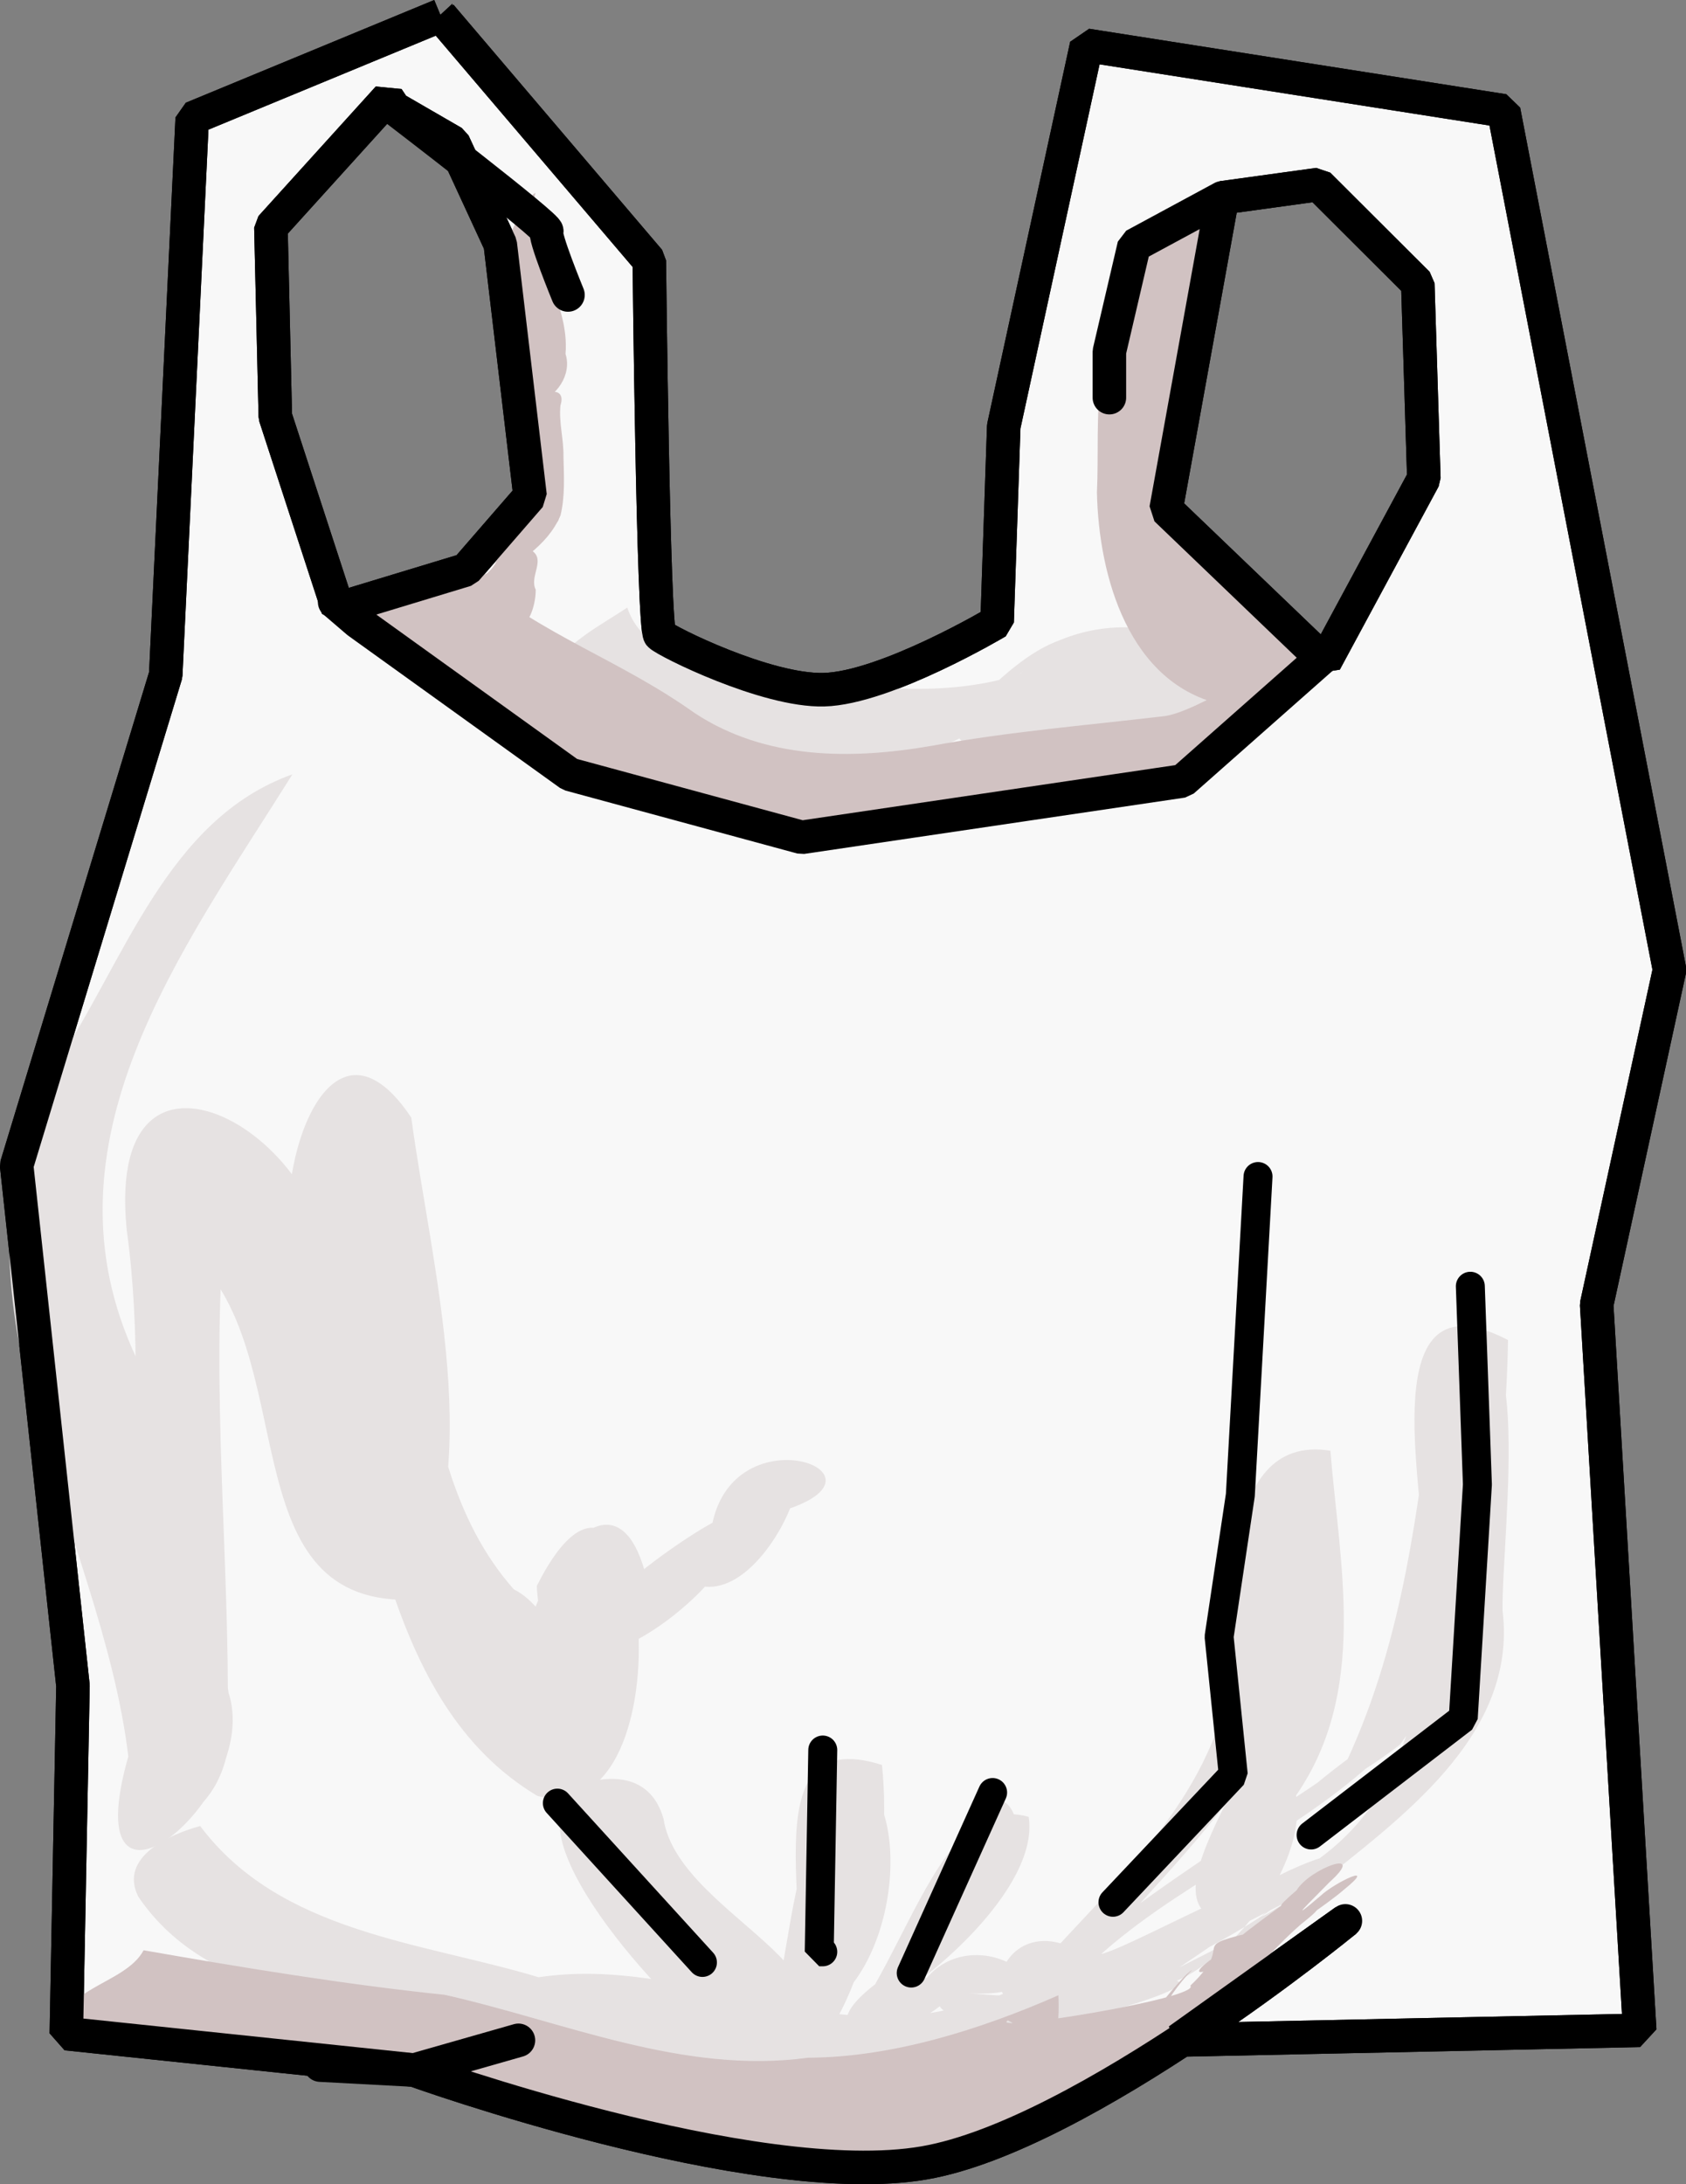 <svg xmlns="http://www.w3.org/2000/svg" xml:space="preserve" id="svg2" x="0" y="0" style="enable-background:new 0 0 1106.52 1432.85" version="1.1" viewBox="0 0 1106.52 1432.85"><rect x="0" y="0" width="1106.52" height="1432.85" fill="#808080" stroke="none"/><style>.st1{fill:#e6e2e2}.st2{fill:#d1c2c2}.st3,.st5{fill:none;stroke:#000;stroke-width:22;stroke-linecap:round;stroke-linejoin:bevel;stroke-miterlimit:4.267}.st5{stroke-width:19}</style><g id="g6965" transform="translate(1293.32 508.94)"><path id="path5147" d="m-1004.13-498.77-163.04 67.39-17.39 365.22-97.83 321.74 36.96 341.3-4.35 228.26 228.26 23.91s223.01 80.14 334.78 60.87c104.7-18.05 276.39-158.75 276.39-158.75l-109.44 78.17 302.62-6.37-28.26-476.09 47.83-219.57-108.84-563.57-273.77-42.95-54.35 250-4.35 128.26s-73.04 43.43-113.73 44.46c-37.82.96-103.31-31.57-107.66-35.92-4.35-4.35-6.87-245.5-6.87-245.5l-136.96-160.86zm-34.78 54.35 4.35 6.52 38.75 22.41 30.82 66.72 19.56 165.22-42.02 48.42-84.07 25.49-41.11-126.05-2.89-124.14 76.61-84.59zm610.87 56.52 65.22 65.07 3.97 127.81-64.83 120.16-104.35-100 36.96-204.35 63.03-8.69z" style="fill:#f8f8f8;stroke:#000;stroke-width:22;stroke-linecap:round;stroke-linejoin:bevel"/><path id="path6927" d="M-1101.41-.96c-71.99 115.02-168.75 242.18-102.32 383.05 2.96 97.14 134.9 274.93 3.07 315.44-22.68-118.63 8.71-268.88-9.48-399.48-15.59-154.95 148.7-54.37 131.34 45.58 32.54 41.22 92.49 212.55 17.51 173.34 18.63-102.23-46.19-222.98-.51-310.01 58.57 79.33 24.57 235.15 105.75 326.78 40.84 19.5 74.4 148.48 14.08 114.18-45.88-66.84 57.2-246.38 76.63-101.75-97.04 26.6 87.57-92.16 38.53-49.7 10.97-85.26 139.28-34.78 34.4-10.96 51.53-74.96-2.88 85.98-57.81 37.14 104.6-62.64-84.66 140.71-90.8 8.8 72.12-143.21 104.78 164.82.36 137.73-103.32-61.77-106.45-206.8-145.83-310.85-44.1-52.48-.62-229.91 63.1-134.1 13.25 98.74 50.49 233.53-1.93 316.34-118.68 1.49-68.55-164.46-144.35-228.79-48.52-51.52 38.96-143.68 25.66-38.18-11.94 108.21-.14 217.74.26 326.73 24.46 68.36-102.08 171.84-65.36 42.97-17.84-149.51-130.84-305.29-48.01-453.17 45.19-67.1 72.89-161.55 155.71-191.09z" class="st1"/><path id="path6338" d="M-1161.94 688.96c52.75 70.21 145.29 75.99 222.12 99.19 96.68-14.41 185.63 46.72 280.41 18.14 374.33-62.48-135.28 76.69 9.94-1.6 42.09-16.3 217.58-85.13 187.39-70.52-40.28 24.07 40.83-16.88-11.16 15.77-32.46 23.35-121.82 82.87-129.05 84.41 38.32-38.49-56.2 28.32.76-14.46 31.77-24.79 91.66-75.62 117.35-67.19-73.15-7.71 43.03-124.51 24.92-175.74-34.68-37.41-6.25-176.34 26.88-84.11 21.87 112.22-67.98 196.82-135.85 272.21-32.33 30.47 76.8-33.21 106.36-39.49 41.91-22.92 61.79-19.85 31.51-13.2 65.38-45.79 74.48-122.05 71.61-195.93.36-47.71-34.1-192.95 55.13-146.29-1.39 89.87-17.68 193.69-71.03 265.5-30.54 23.74-74.4 45.02-18.23 12.03-57.52 51.75-130.77 80.28-185.24 132.13-79.55 71.95-71.58-32.9-15.78-12.83-16.51 83.4-114.15 39.39-73.61 31.69-31.9 36.85-113.01 34.99-41.22-13.24 15.15-10.22 55.59-30.87 12.5-11.06 6.11-34.93 58.85-148.08 71.62-81.54-32.03 65.88-130.62 194.94-178.35 171.53 32.79-68.22 20.13-158.83 66.39-212.16 46.08 16.73 32.89 143.18-26.91 162.23 36.54-10.78-140.13 55.94-111.58 60.02-115.68 28.1 55.26-74.85 40.17-34.3-39.81 43.45-115.85 7.24-30.57-17.76 64.32-25.05 58.63 19.01 1.87 32.06-67.28-45.27 149.25-58.44 40.39-24.83-52.85-40.93-148.21-158.12-77.86-165.3-87.51 40.31 24.28-47.04 43.23 19.97 10.14 67.4 160.6 106.77 58.15 159.23-53.94 38.91-102.29-27.74-22.38-30.85 83.23 40.61-149.13 73.67-53.67 10.75 92.51-33.91 31.11 68.16-28.28 52.72 18.36-35.66 184.54-88.9 107.66-47.36 16.88-18.19 66.4-49.18 21.18-15.29 22.68-48.74-31.85-193.93 60.7-164.61 7.35 71.4-13.13 176.69-68.94 210.61 79.74-27.81 92.77-197.19 165.22-176.55 8.3 53.69-92.17 128.28-100.7 122.59 20.57-21.88 71.63-24.02 24.52-1.26 27.33-67.69 122.37-1.53 36.69-5.56 165.15 12.85 92.47-19.33 62.68-4.1-6.29-26.8 4.24-28.89 24.24-35.33 30.81-26.05 128.91-89.55 142.12-98.75 27.03-22.61 76.11-54.42 19.26-14.3 37.56-81.24 46.9-167.67 57.79-254.66 69.27-79.92 43.57 107.01 44.4 156.08 10.01 82.67-68.28 136.9-124.42 182.29-56.14 27.95-170.21 92.39-199.95 75.05 49.8-62.15 118.87-113.73 141.39-192.93 5.56-56.74-5.63-181.41 69.98-169.31 6.09 75.18 24.82 157.51-22.52 226.12 9.56 61.52-79.67 144.36-103.56 120.87 11.31 11.83-142.98 99.92-54.66 30.44 52.99-23.59 200.59-93.44 174.35-102.27-8.59 17.04-67.64 47.31-21.02 17.97-72.86 53.23-166.1 81.85-250.35 105.45 12.41-40.3 180.61-54.01 169.7-53.49-60.59 44.94-142.51 43.91-211.63 68.71-85.34-6.11-167.01-28.93-252.31-29.5-71.93-24.64-163.26-22.26-210.42-91.83-12.98-26.17 21.4-41.06 40.67-46.26z" class="st1"/><path id="path6919" d="M-881.64-110.34c7.57 22.88 31.52 34.14 53.9 36.88 20.52 2.99 41.35 4.27 61.45 9.57 46.8 7.01 95.87 12.03 141.78-2.6 9.72-7.24-11.18 8.2-14.15 10.21-4.68 3.69-28.28 20.08-13.45 6.63 16.69-15.29 33.29-31.77 55.1-39.63 29.72-12.12 66.83-11.74 93.08 8.16 14.9 10.42 10.36 32.05-4.06 40.57-22.33 15.74-51.41 24.18-78.56 18.93-23.29-9.82-48.09 3.97-72.09 1.11-17.86-8.75 8.88-25.54 17.47-32.95 30.73-21.15 70.35-24.76 106.32-18.39 15.27-.29 32.9-5.85 46.61 2.26-4.83 12.94-20.48 21.07-30.84 30.65-24.14 13.3-51.45.86-76-4.44-12.94-3.76-26.72-3.01-39.64-1.66 7.35-13.37 24.87-21.18 38.4-28.51-12.04 9.79-24.51 19.24-36.2 29.63C-673.34-11.83-728.24.7-779.02-9.86c-45.01-6.94-91.74-7.71-134.77-23.75-14.61-6.1-29.15-24.19-16.44-39.14 12.55-16.6 31.55-26.38 48.59-37.59z" class="st1"/><path id="path5743" d="M-983.22-130.9c46.74 39.38 96.16 54.43 145.77 89.7 46.61 30.71 102.74 30.69 155.7 21.5 50.01-9.21 100.36-13.29 150.66-19.23 23.76-1.55 74.43-41.51 81.02-27.13-21.75 10.03-48.93 41.92-40.4 19.43-61.84-13.1-81.83-84.06-82.93-139.43 2.3-48.46-7.43-108.38 38.75-140.34 19.53-16.25 51.26-17 16.24 6.11-28.73 38.5-65.77 13.48-25.01-17.67 21.64-27.1 67.46-48.11 50.83 5.48-11.47 31.53-89.69 73.14-53.44 8.66 6.7-16.87 77.03-54.62 36.16-14.15-18.31 9.61-83.34 55.13-31.99 22.59 19.86-20.18 56.48-46.55 35.79 2.04-10.77 59.17-39.51 102.08-10.15 156.53 11.65 37.86 127.72 65.46 67.81 104.14-34.85 28.49-28.95 36.18-68.76 56.06-47.85 10.24-149.42 9.61-197.26 21.79-58.45 8.91-121.79 14.34-173.94-19.46-43.36-25.5-86.37-51.6-134.05-68.36-82.75-56.92 18.78-47.83 39.2-68.26z" class="st2"/><path id="path5155" d="m-423.69-79.2-93.48 82.6-250 36.96-152.17-41.3-139.13-100-15.22-13.04" class="st3"/><path id="path5729" d="m-410.35 751.18-109.44 78.17" class="st3"/><path id="path5748" d="M-941.87-382.46c-4.91 19.37 2.56 39.16 1.35 58.74-.06 11.88-21.84 8.38-11.38-2.2 4.43-10.61 19.6-13.63 19.49 1.11 5.89 15.28 11.67 31.38 10.24 48.04 4.35 13.57-5.93 28.48-19.1 32.09 1.8-7.33 20.28-12.48 15.78 1.69-1.15 11.14 2.17 22.16 1.96 33.41.32 12.89 1.12 26.2-1.94 38.76-8.64 20.37-28.89 31.58-46.45 43.25 3.16-2.44 17.8-12.92 7.91-5.2-7.53 6.1-15.8 16.44-25.92 15.69.29-8.7 16.02-15.42 17.8-16.7-4.32 2.85-17.64 12.63-6.43 4.49 3.66-2.7 16.97-12.18 6.47-4.68-4.27 2.4 9.61-7.2 12.66-9.49 12.16-8.66-12.45 10.23-2.82.17 8.55-7.27 13.87-17.72 22.62-24.63 4.32-3.48 9.61-5.17 2.76.52-7.98 10.87-13.5 23.62-23.78 32.73-9.37 10.32 8.43 3.37 11.61 3.63-4.5 2.23-17.22 16.2-16.77 4.55 3.36-9.61 10.23-21.13 21.59-21.22 9.14 6.15-1.88 16.99 2.49 25.59.11 10.55-5.36 30.12-19.3 25.89-7.7-5.38-2.35-16.55-2.55-24.5 1.12-9.51 7.97-16.85 16.4-20.65 10.86-4.45.29 12.67-2.25 16.58-7.31 10.6-24.28 17.03-35.24 8.18-1.99-10.73 15.48-15.05 17.6-25.93 7.1-11.07 14.37-22.87 25.98-29.75 6.48-13.25 23.44 2.23 9.4 9.13-10.22 10.99-21.41 21.23-34.1 29.32 3.18-3.71 12.44-8.39 3.1-2.35-3.72 2.38-16.06 11.6-6.23 4.67-5.62 4.3-1.49 1.02-5.13 2.75-3.54 2.07-13.92 9.61-13.34 8.61 12.06-9.85 24.52-19.25 37.73-27.51-2.99 2.68-18.56 14-8.03 4.47 8.94-7.45 13.44-18.72 13.34-30.21.57-17.58-.32-35.18-2.56-52.62-1.08-11.41 1.58-26.29 14.11-30.2 15.17-5.52-14.09 17.16-10.85 2.25.35-11.14-4.78-22.55-5.22-34.04-1.49-12.84-1.24-25.85-1.09-38.69-.49-12.88 21.65-16.37 17.22-.7-1.1 9.93-13.99 22.63-22.8 12.54-5.46-9.5-8.53-21.85-6.83-32.81 6.54-11.16 9.96-24.49 19.16-33.91l1.34-.86z" class="st2"/><path id="path5757" d="M-1199.08 770.45c65.63 11.47 131.47 22.33 197.7 29.24 78.5 17.67 156.2 52.41 238.36 41.26 54.8-.23 112.5-18.17 164.34-40.98 2.69 63.69-29.05 23.15-22.76 18.33 66.69 38.13-10.9-1.63-10.33-1.87-14.58 8.34 127.16-14.65 119.65-22.75 30.05-28.38-1.74-24.74 38.14-34.47-2.94 19.07-56.36 38.88-19.44 13.58 24.85-20.62 51.24-39.31 78.16-57.11-10.53 10-57.56 41.5-27.12 15.44 8.77-14.49 47.29-28.44 21.49-5.22-11.53 11.9-30.19 29.71-5.62 8.71 8.99-8.5 38.58-22.73 15-3.73-9.18 8.17-44.55 32.49-39.83 26.62 11.46-10.05 36.8-23.74 12-4.23-36.64 31.75-72.41 87.46-122.03 95.05 9.84-18.75 43.88-61.87 50.45-64.96-25.25 25.39-31.65 59.58-61.7 79.04-44.26 18.04 25.09 8.68-95.52 43.46-55.57 16.78-114.47-9.78-171.52-7.19-54.78 2.91-94.31-19.23-146.08-36.26-39.11-12.23-89.71-24.74-131.12-23.77-44.42-3.66-91.32-4.09-135.37-10.27-6.58-33.16 40.73-34.53 53.15-57.92z" class="st2"/><path id="path6935" d="m-1004.13-498.77-163.04 67.39-17.39 365.22-97.83 321.74 36.96 341.3-4.35 228.26 228.26 23.91s223.01 80.14 334.78 60.87c104.7-18.05 276.39-158.75 276.39-158.75l-109.44 78.17 302.62-6.37-28.26-476.09 47.83-219.57-108.84-563.57-273.77-42.95-54.35 250-4.35 128.26s-73.04 43.43-113.73 44.46c-37.82.96-103.31-31.57-107.66-35.92-4.35-4.35-6.87-245.5-6.87-245.5l-136.96-160.86zm-34.78 54.35 4.35 6.52 38.75 22.41 30.82 66.72 19.56 165.22-42.02 48.42-84.07 25.49-41.11-126.05-2.89-124.14 76.61-84.59zm610.87 56.52 65.22 65.07 3.97 127.81-64.83 120.16-104.35-100 36.96-204.35 63.03-8.69z" style="fill:none;stroke:#000;stroke-width:22;stroke-linecap:round;stroke-linejoin:bevel"/><path id="path5723" d="M-1034.56-437.9s102.39 78.34 100.07 80.66c-2.32 2.32 13.93 41.8 13.93 41.8h0" class="st3"/><path id="path5725" d="m-491.08-379.2-57.89 31.26-16.26 69.67v30.19" class="st3"/><path id="path5727" d="m-953.07 829.53-68.44 19.53-61.61-3.27" class="st3"/><path id="path5731" d="m-927.53 673.93 95.22 104.51" class="st5"/><path id="path5733" d="m-753.34 639.09-2.32 132.38h2.32" class="st5"/><path id="path5735" d="m-641.87 666.96-53.42 118.44" class="st5"/><path id="path5737" d="m-467.68 262.86-11.61 209.02-13.93 92.9 9.29 90.58-78.96 83.61" class="st5"/><path id="path5739" d="m-328.34 334.85 4.64 130.06-9.29 153.28-99.86 76.64" class="st5"/></g></svg>